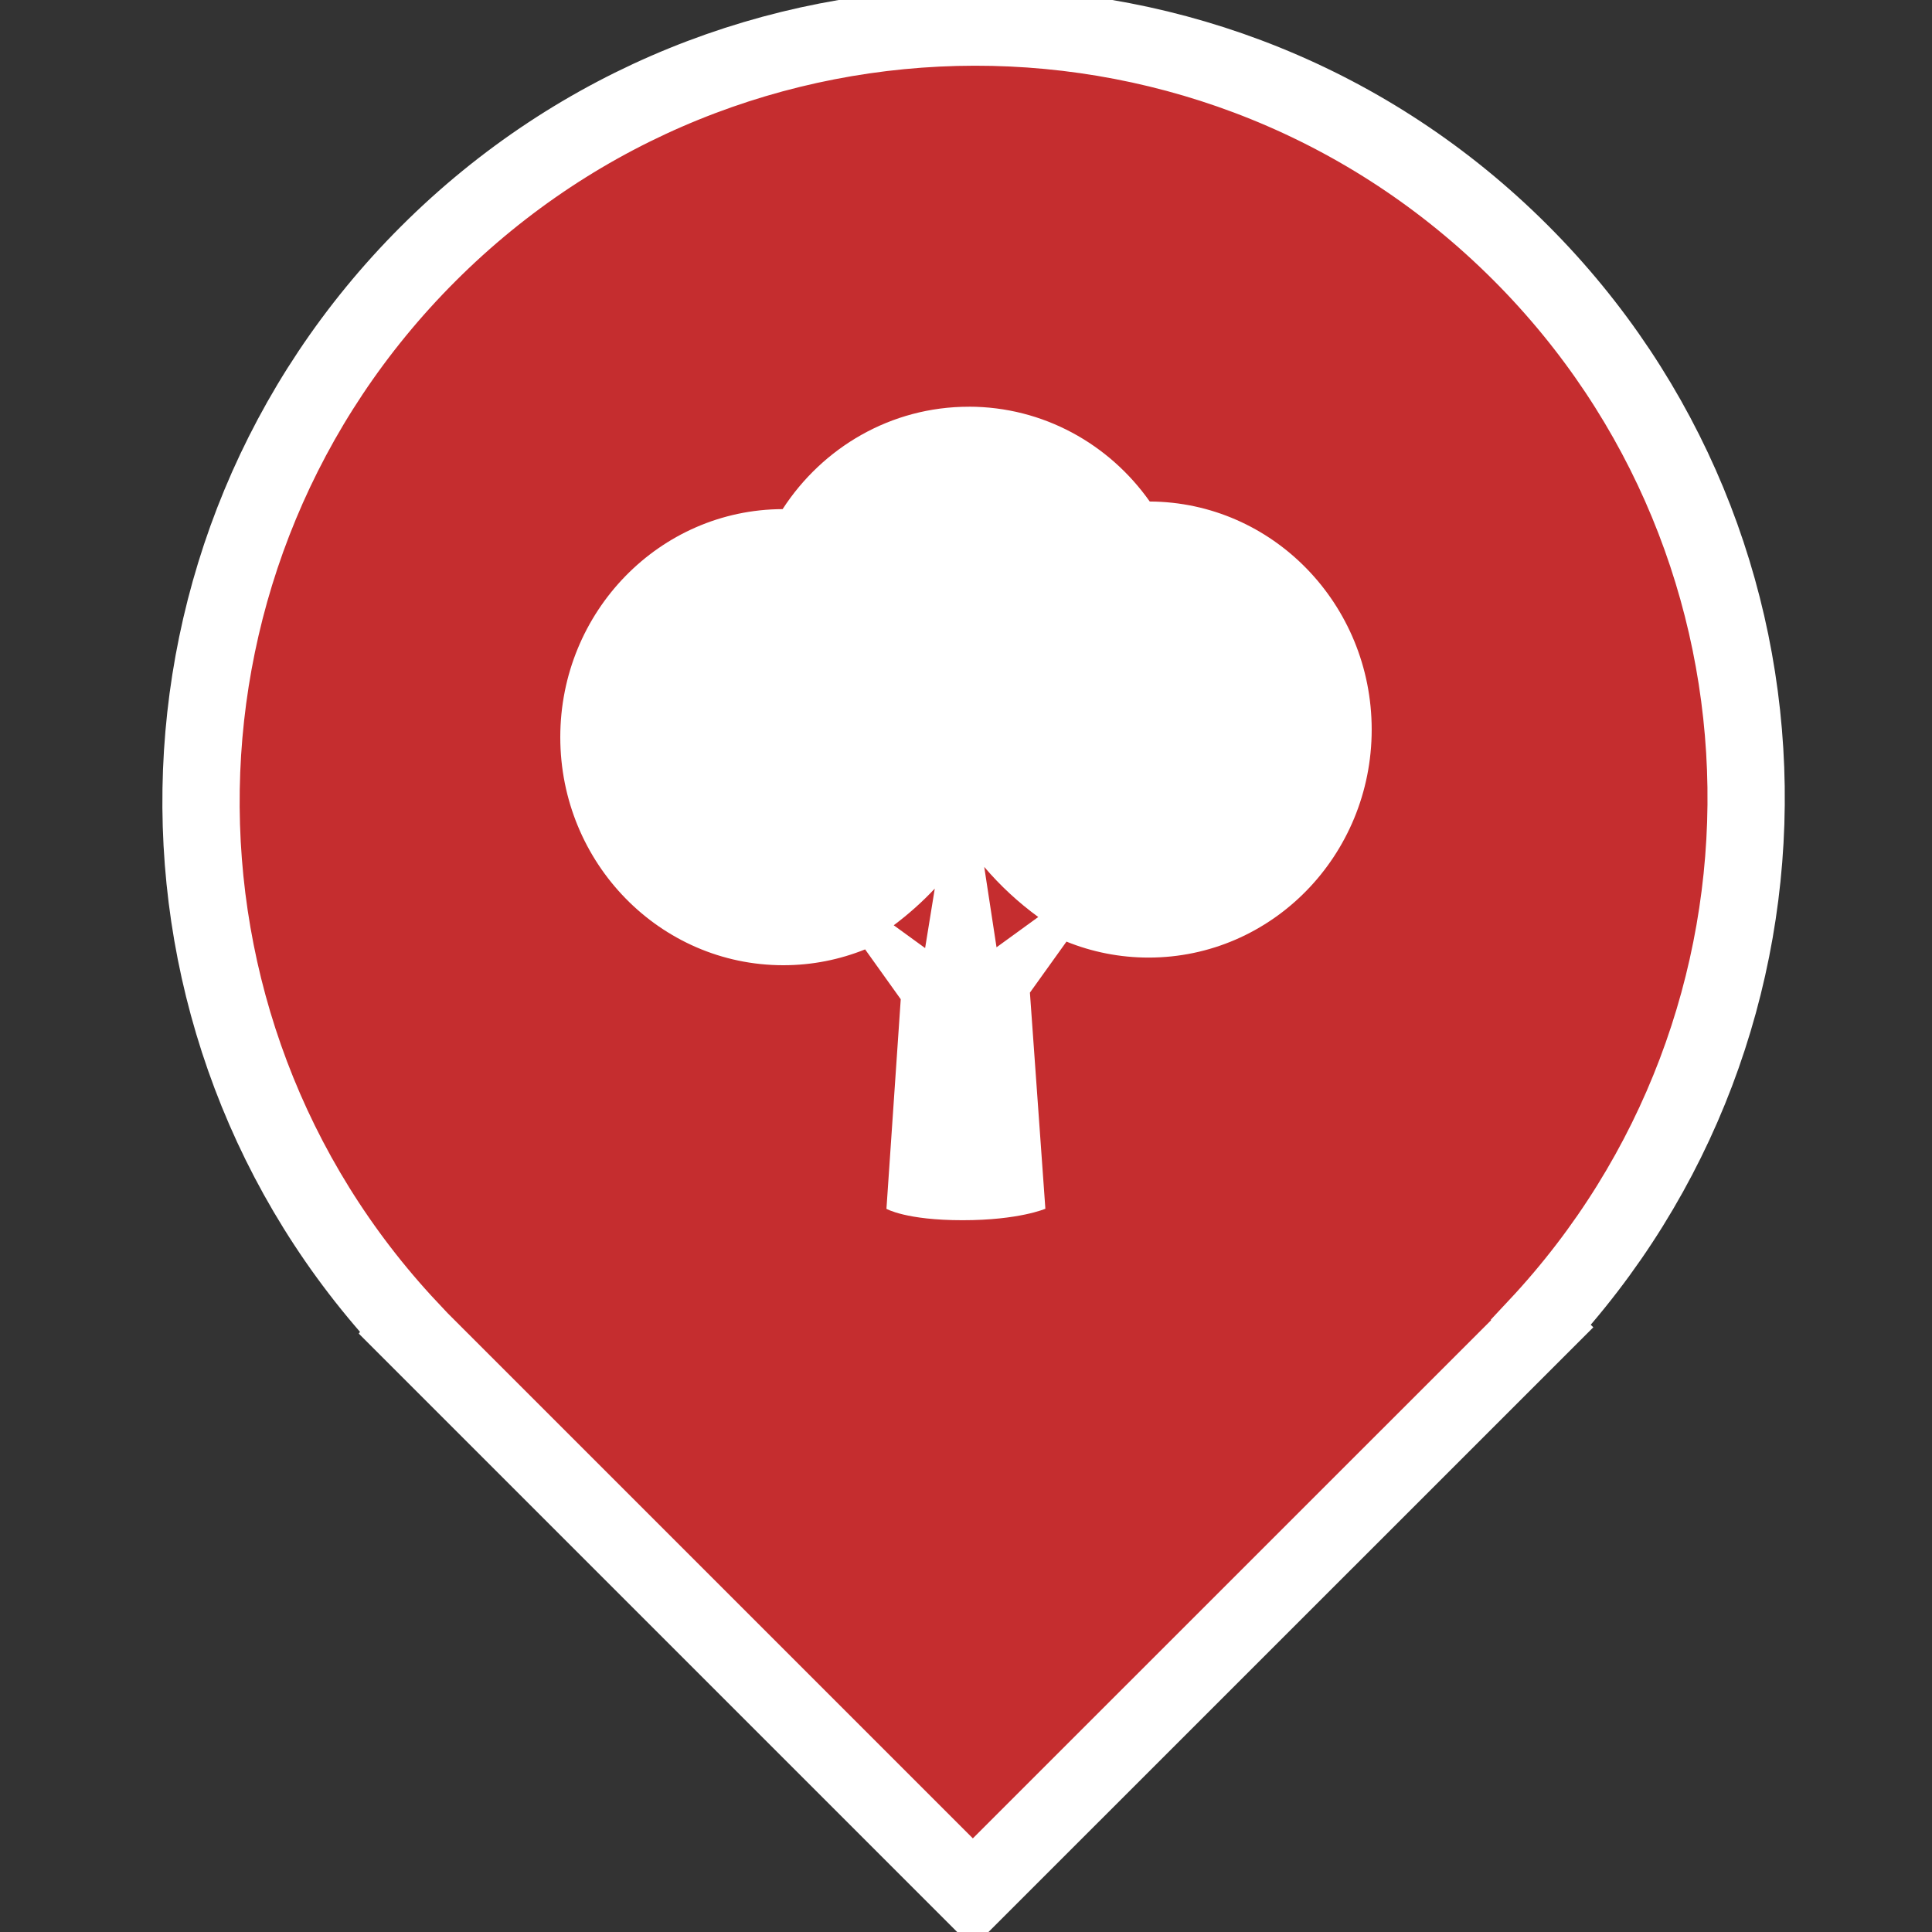 <svg width="50" height="50" viewBox="0 0 50 50" xmlns="http://www.w3.org/2000/svg"><rect x="0" y="0" width="50" height="50" fill="#333333" stroke="none"/><g fill="none" fill-rule="evenodd"><path d="M39.78 34.337c7.352-7.848 7.213-20.156-.428-27.797-7.798-7.8-20.458-7.783-28.276.035-7.666 7.666-7.83 19.988-.482 27.816l-.007.01 14.59 14.59 14.63-14.627-.026-.025z" stroke="#fff" stroke-width="2" fill="#C52D2F"/><path d="M25.072 10.526c-2.013 0-3.785 1.054-4.818 2.65-3.18.01-5.754 2.65-5.754 5.902 0 3.26 2.584 5.902 5.772 5.902.748 0 1.462-.146 2.117-.41l.922 1.29-.37 5.424s.502.295 1.97.295c1.466 0 2.143-.297 2.143-.297l-.4-5.593.946-1.32c.66.267 1.376.413 2.127.413 3.188 0 5.772-2.642 5.772-5.9 0-3.25-2.57-5.887-5.744-5.903-1.048-1.486-2.756-2.454-4.685-2.454zm-.88 12.47l-.25 1.54-.812-.59c.38-.285.737-.603 1.063-.95zm1.28-.56c.414.486.883.92 1.398 1.296l-1.08.784-.318-2.08z" fill="#fff"/></g></svg>
